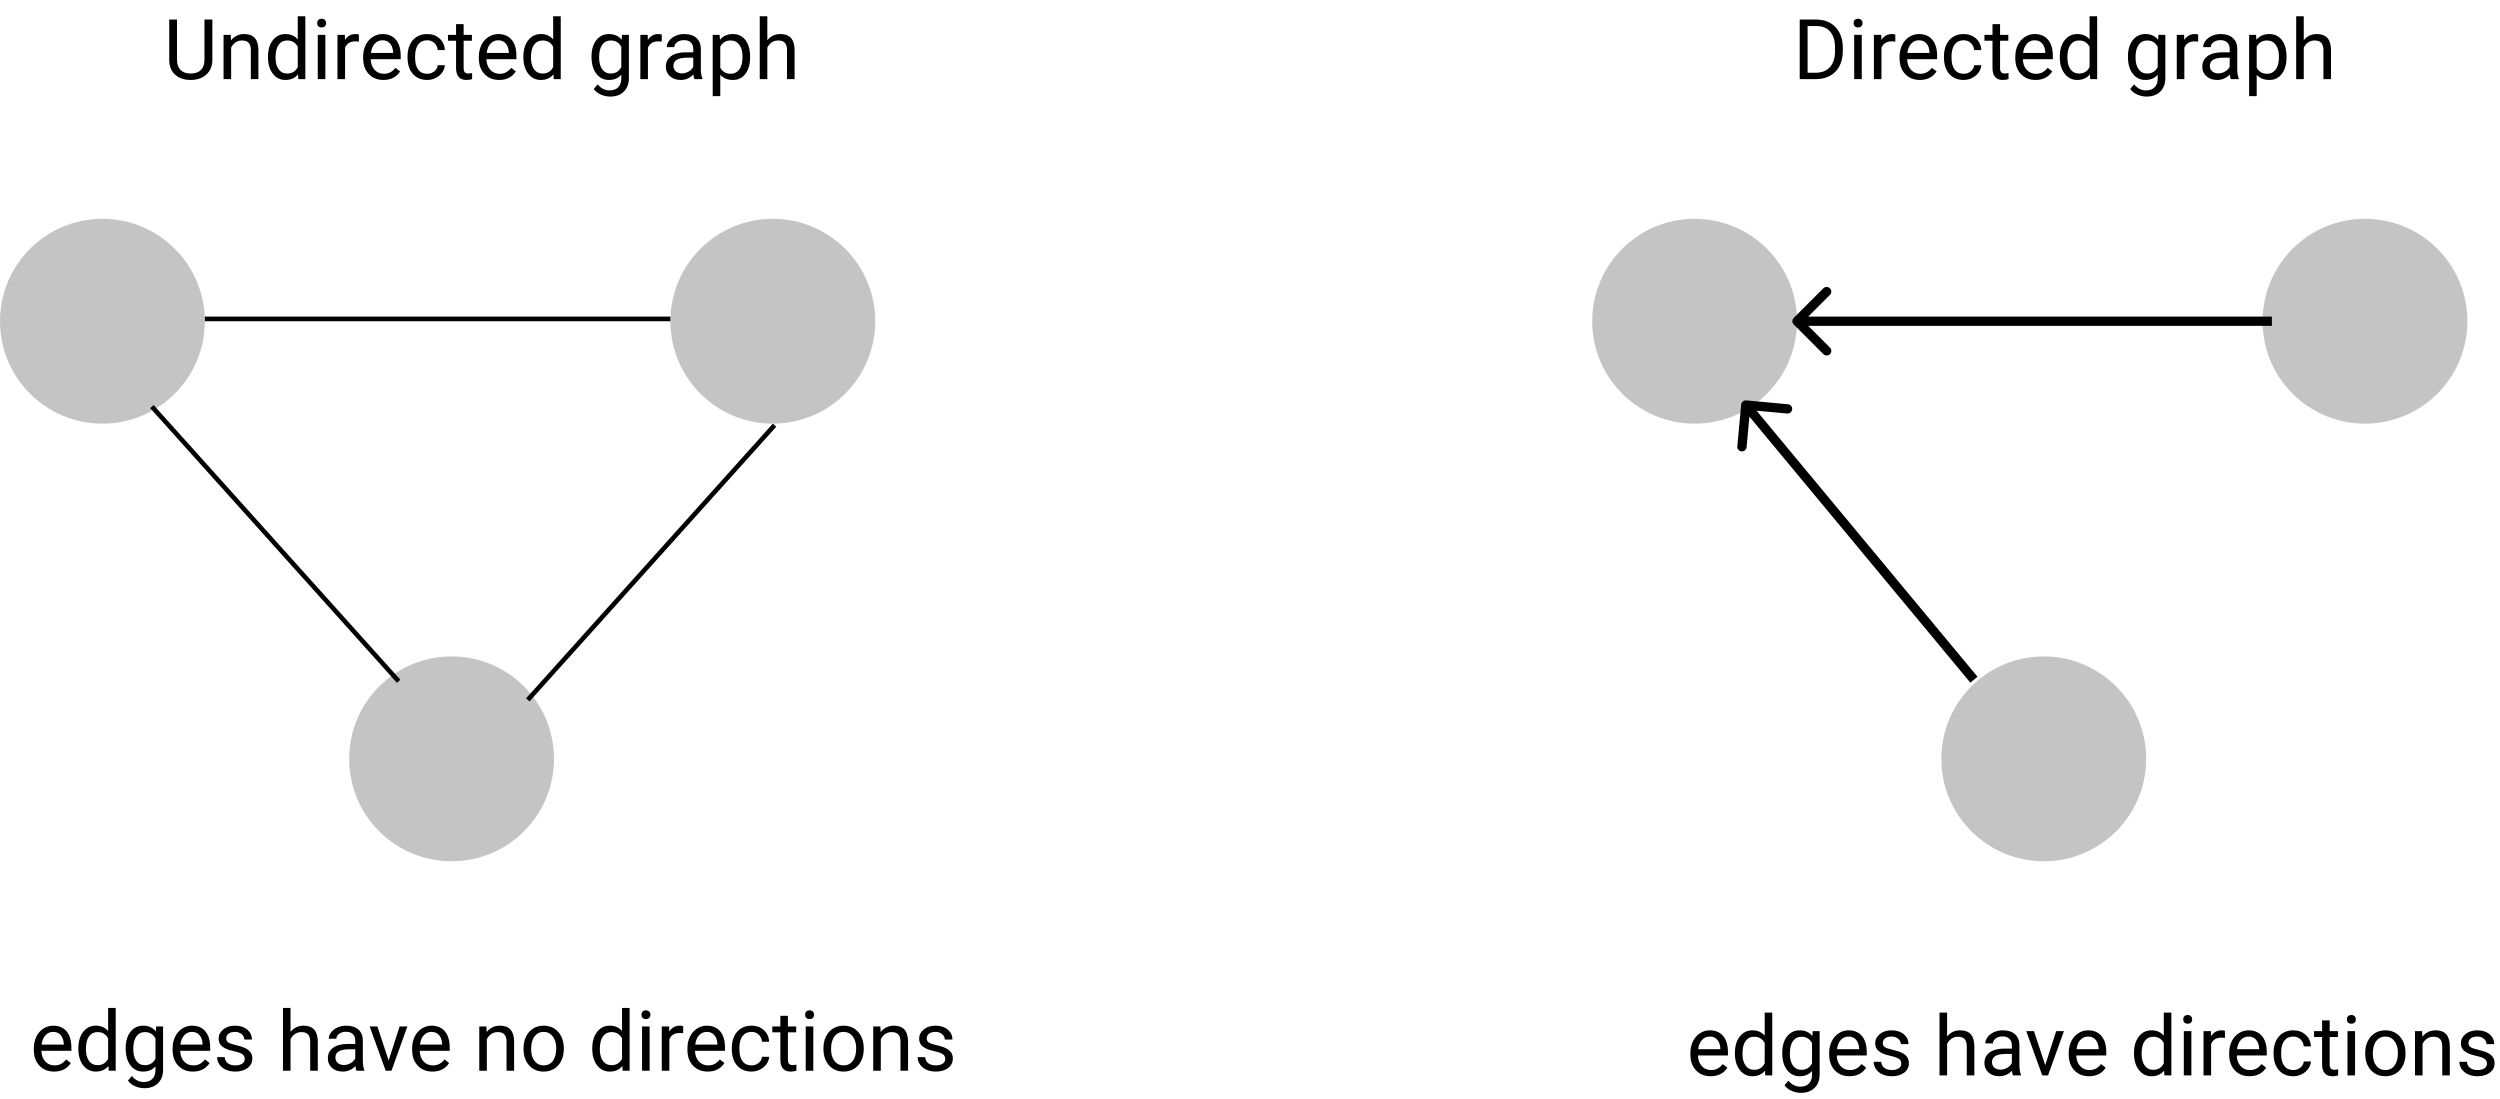 <svg width="537" height="236" viewBox="0 0 537 236" fill="none" xmlns="http://www.w3.org/2000/svg">
<circle cx="22" cy="22" r="22" transform="translate(0 47)" fill="#C4C4C4"/>
<circle cx="22" cy="22" r="22" transform="translate(144 47)" fill="#C4C4C4"/>
<circle cx="22" cy="22" r="22" transform="translate(75 141)" fill="#C4C4C4"/>
<line y1="-0.5" x2="100" y2="-0.5" transform="translate(44 69)" stroke="black"/>
<line y1="-0.5" x2="79.309" y2="-0.5" transform="translate(166 91) rotate(131.934)" stroke="black"/>
<line y1="-0.5" x2="79.309" y2="-0.5" transform="translate(86 146) rotate(-131.934)" stroke="black"/>
<circle cx="22" cy="22" r="22" transform="translate(342 47)" fill="#C4C4C4"/>
<circle cx="22" cy="22" r="22" transform="translate(486 47)" fill="#C4C4C4"/>
<circle cx="22" cy="22" r="22" transform="translate(417 141)" fill="#C4C4C4"/>
<path d="M10.615 4.203V12.904C10.609 14.111 10.229 15.099 9.473 15.866C8.723 16.634 7.703 17.064 6.414 17.158L5.966 17.176C4.565 17.176 3.449 16.798 2.617 16.042C1.785 15.286 1.363 14.246 1.352 12.922V4.203H3.021V12.869C3.021 13.795 3.276 14.516 3.786 15.031C4.296 15.541 5.022 15.796 5.966 15.796C6.921 15.796 7.65 15.541 8.154 15.031C8.664 14.521 8.919 13.804 8.919 12.878V4.203H10.615ZM14.562 7.49L14.614 8.686C15.341 7.771 16.29 7.314 17.462 7.314C19.472 7.314 20.485 8.448 20.503 10.716V17H18.877V10.707C18.871 10.021 18.713 9.515 18.402 9.187C18.098 8.858 17.62 8.694 16.97 8.694C16.442 8.694 15.979 8.835 15.581 9.116C15.183 9.397 14.872 9.767 14.649 10.224V17H13.023V7.49H14.562ZM22.56 12.166C22.56 10.707 22.905 9.535 23.597 8.65C24.288 7.76 25.193 7.314 26.312 7.314C27.426 7.314 28.308 7.695 28.958 8.457V3.5H30.584V17H29.09L29.011 15.98C28.36 16.777 27.455 17.176 26.295 17.176C25.193 17.176 24.294 16.725 23.597 15.822C22.905 14.92 22.56 13.742 22.56 12.289V12.166ZM24.186 12.351C24.186 13.429 24.408 14.273 24.854 14.882C25.299 15.491 25.914 15.796 26.699 15.796C27.73 15.796 28.483 15.333 28.958 14.407V10.039C28.472 9.143 27.725 8.694 26.717 8.694C25.92 8.694 25.299 9.002 24.854 9.617C24.408 10.232 24.186 11.144 24.186 12.351ZM34.882 17H33.256V7.49H34.882V17ZM33.124 4.968C33.124 4.704 33.203 4.481 33.361 4.3C33.525 4.118 33.766 4.027 34.082 4.027C34.398 4.027 34.639 4.118 34.803 4.3C34.967 4.481 35.049 4.704 35.049 4.968C35.049 5.231 34.967 5.451 34.803 5.627C34.639 5.803 34.398 5.891 34.082 5.891C33.766 5.891 33.525 5.803 33.361 5.627C33.203 5.451 33.124 5.231 33.124 4.968ZM42.089 8.949C41.843 8.908 41.576 8.888 41.289 8.888C40.223 8.888 39.499 9.342 39.118 10.25V17H37.492V7.49H39.074L39.101 8.589C39.634 7.739 40.39 7.314 41.368 7.314C41.685 7.314 41.925 7.355 42.089 7.438V8.949ZM47.362 17.176C46.073 17.176 45.024 16.754 44.216 15.91C43.407 15.06 43.003 13.927 43.003 12.509V12.21C43.003 11.267 43.182 10.426 43.539 9.688C43.902 8.943 44.406 8.363 45.051 7.947C45.701 7.525 46.404 7.314 47.16 7.314C48.397 7.314 49.357 7.722 50.043 8.536C50.728 9.351 51.071 10.517 51.071 12.034V12.711H44.629C44.652 13.648 44.925 14.407 45.446 14.987C45.974 15.562 46.642 15.849 47.45 15.849C48.024 15.849 48.511 15.731 48.909 15.497C49.308 15.263 49.656 14.952 49.955 14.565L50.948 15.339C50.151 16.564 48.956 17.176 47.362 17.176ZM47.16 8.65C46.504 8.65 45.953 8.891 45.508 9.371C45.062 9.846 44.787 10.514 44.682 11.375H49.445V11.252C49.398 10.426 49.176 9.787 48.777 9.336C48.379 8.879 47.84 8.65 47.16 8.65ZM56.775 15.849C57.355 15.849 57.862 15.673 58.296 15.321C58.73 14.97 58.97 14.53 59.017 14.003H60.555C60.525 14.548 60.338 15.066 59.992 15.559C59.647 16.051 59.184 16.443 58.603 16.736C58.029 17.029 57.42 17.176 56.775 17.176C55.48 17.176 54.449 16.745 53.682 15.884C52.92 15.017 52.539 13.833 52.539 12.333V12.06C52.539 11.135 52.709 10.312 53.049 9.591C53.389 8.87 53.875 8.311 54.508 7.912C55.147 7.514 55.899 7.314 56.767 7.314C57.833 7.314 58.718 7.634 59.421 8.272C60.13 8.911 60.508 9.74 60.555 10.76H59.017C58.97 10.145 58.735 9.641 58.313 9.248C57.898 8.85 57.382 8.65 56.767 8.65C55.94 8.65 55.299 8.949 54.842 9.547C54.391 10.139 54.165 10.997 54.165 12.122V12.43C54.165 13.525 54.391 14.369 54.842 14.961C55.293 15.553 55.938 15.849 56.775 15.849ZM64.589 5.188V7.49H66.364V8.747H64.589V14.645C64.589 15.025 64.668 15.312 64.826 15.506C64.984 15.693 65.254 15.787 65.635 15.787C65.822 15.787 66.08 15.752 66.408 15.682V17C65.981 17.117 65.564 17.176 65.16 17.176C64.434 17.176 63.886 16.956 63.517 16.517C63.148 16.077 62.963 15.453 62.963 14.645V8.747H61.231V7.49H62.963V5.188H64.589ZM72.218 17.176C70.929 17.176 69.88 16.754 69.071 15.91C68.263 15.06 67.858 13.927 67.858 12.509V12.21C67.858 11.267 68.037 10.426 68.394 9.688C68.758 8.943 69.262 8.363 69.906 7.947C70.557 7.525 71.26 7.314 72.016 7.314C73.252 7.314 74.213 7.722 74.898 8.536C75.584 9.351 75.927 10.517 75.927 12.034V12.711H69.484C69.508 13.648 69.78 14.407 70.302 14.987C70.829 15.562 71.497 15.849 72.306 15.849C72.88 15.849 73.366 15.731 73.765 15.497C74.163 15.263 74.512 14.952 74.811 14.565L75.804 15.339C75.007 16.564 73.811 17.176 72.218 17.176ZM72.016 8.65C71.359 8.65 70.809 8.891 70.363 9.371C69.918 9.846 69.643 10.514 69.537 11.375H74.301V11.252C74.254 10.426 74.031 9.787 73.633 9.336C73.234 8.879 72.695 8.65 72.016 8.65ZM77.421 12.166C77.421 10.707 77.767 9.535 78.458 8.65C79.149 7.76 80.055 7.314 81.174 7.314C82.287 7.314 83.169 7.695 83.819 8.457V3.5H85.445V17H83.951L83.872 15.98C83.222 16.777 82.316 17.176 81.156 17.176C80.055 17.176 79.155 16.725 78.458 15.822C77.767 14.92 77.421 13.742 77.421 12.289V12.166ZM79.047 12.351C79.047 13.429 79.269 14.273 79.715 14.882C80.16 15.491 80.775 15.796 81.561 15.796C82.592 15.796 83.345 15.333 83.819 14.407V10.039C83.333 9.143 82.586 8.694 81.578 8.694C80.781 8.694 80.16 9.002 79.715 9.617C79.269 10.232 79.047 11.144 79.047 12.351ZM92.055 12.166C92.055 10.684 92.397 9.506 93.083 8.633C93.769 7.754 94.677 7.314 95.808 7.314C96.968 7.314 97.873 7.725 98.523 8.545L98.603 7.49H100.088V16.771C100.088 18.002 99.722 18.972 98.989 19.681C98.263 20.39 97.284 20.744 96.054 20.744C95.368 20.744 94.697 20.598 94.041 20.305C93.385 20.012 92.884 19.61 92.538 19.101L93.382 18.125C94.079 18.986 94.932 19.417 95.939 19.417C96.731 19.417 97.346 19.194 97.785 18.749C98.231 18.304 98.453 17.677 98.453 16.868V16.051C97.803 16.801 96.915 17.176 95.79 17.176C94.677 17.176 93.774 16.727 93.083 15.831C92.397 14.935 92.055 13.713 92.055 12.166ZM93.689 12.351C93.689 13.423 93.909 14.267 94.349 14.882C94.788 15.491 95.403 15.796 96.194 15.796C97.22 15.796 97.973 15.33 98.453 14.398V10.057C97.955 9.148 97.208 8.694 96.212 8.694C95.421 8.694 94.803 9.002 94.357 9.617C93.912 10.232 93.689 11.144 93.689 12.351ZM107.146 8.949C106.899 8.908 106.633 8.888 106.346 8.888C105.279 8.888 104.556 9.342 104.175 10.25V17H102.549V7.49H104.131L104.157 8.589C104.69 7.739 105.446 7.314 106.425 7.314C106.741 7.314 106.981 7.355 107.146 7.438V8.949ZM114.168 17C114.074 16.812 113.998 16.479 113.939 15.998C113.184 16.783 112.281 17.176 111.232 17.176C110.295 17.176 109.524 16.912 108.921 16.385C108.323 15.852 108.024 15.178 108.024 14.363C108.024 13.373 108.399 12.605 109.149 12.06C109.905 11.51 110.966 11.234 112.331 11.234H113.913V10.487C113.913 9.919 113.743 9.468 113.403 9.134C113.063 8.794 112.562 8.624 111.9 8.624C111.32 8.624 110.834 8.771 110.441 9.063C110.049 9.356 109.853 9.711 109.853 10.127H108.218C108.218 9.652 108.385 9.195 108.719 8.756C109.059 8.311 109.516 7.959 110.09 7.701C110.67 7.443 111.306 7.314 111.997 7.314C113.093 7.314 113.951 7.59 114.572 8.141C115.193 8.686 115.516 9.438 115.539 10.399V14.776C115.539 15.649 115.65 16.344 115.873 16.859V17H114.168ZM111.47 15.761C111.979 15.761 112.463 15.629 112.92 15.365C113.377 15.102 113.708 14.759 113.913 14.337V12.386H112.639C110.646 12.386 109.65 12.969 109.65 14.135C109.65 14.645 109.82 15.043 110.16 15.33C110.5 15.617 110.937 15.761 111.47 15.761ZM126.121 12.351C126.121 13.798 125.79 14.964 125.128 15.849C124.466 16.733 123.569 17.176 122.438 17.176C121.284 17.176 120.376 16.81 119.714 16.077V20.656H118.088V7.49H119.573L119.652 8.545C120.314 7.725 121.234 7.314 122.412 7.314C123.555 7.314 124.457 7.745 125.119 8.606C125.787 9.468 126.121 10.666 126.121 12.201V12.351ZM124.495 12.166C124.495 11.094 124.267 10.247 123.81 9.626C123.353 9.005 122.726 8.694 121.929 8.694C120.944 8.694 120.206 9.131 119.714 10.004V14.548C120.2 15.415 120.944 15.849 121.946 15.849C122.726 15.849 123.344 15.541 123.801 14.926C124.264 14.305 124.495 13.385 124.495 12.166ZM129.821 8.642C130.542 7.757 131.479 7.314 132.634 7.314C134.644 7.314 135.657 8.448 135.675 10.716V17H134.049V10.707C134.043 10.021 133.885 9.515 133.574 9.187C133.27 8.858 132.792 8.694 132.142 8.694C131.614 8.694 131.151 8.835 130.753 9.116C130.354 9.397 130.044 9.767 129.821 10.224V17H128.195V3.5H129.821V8.642Z" transform="translate(35)" fill="black"/>
<path d="M11.582 17V4.203H15.194C16.308 4.203 17.292 4.449 18.148 4.941C19.003 5.434 19.662 6.134 20.125 7.042C20.594 7.95 20.831 8.993 20.837 10.171V10.988C20.837 12.195 20.602 13.253 20.134 14.161C19.671 15.069 19.006 15.767 18.139 16.253C17.277 16.739 16.273 16.988 15.124 17H11.582ZM13.27 5.592V15.62H15.045C16.346 15.62 17.356 15.216 18.077 14.407C18.804 13.599 19.167 12.447 19.167 10.953V10.206C19.167 8.753 18.824 7.625 18.139 6.822C17.459 6.014 16.492 5.604 15.238 5.592H13.27ZM24.906 17H23.28V7.49H24.906V17ZM23.148 4.968C23.148 4.704 23.227 4.481 23.386 4.3C23.55 4.118 23.79 4.027 24.106 4.027C24.423 4.027 24.663 4.118 24.827 4.3C24.991 4.481 25.073 4.704 25.073 4.968C25.073 5.231 24.991 5.451 24.827 5.627C24.663 5.803 24.423 5.891 24.106 5.891C23.79 5.891 23.55 5.803 23.386 5.627C23.227 5.451 23.148 5.231 23.148 4.968ZM32.113 8.949C31.867 8.908 31.601 8.888 31.314 8.888C30.247 8.888 29.523 9.342 29.143 10.25V17H27.517V7.49H29.099L29.125 8.589C29.658 7.739 30.414 7.314 31.393 7.314C31.709 7.314 31.949 7.355 32.113 7.438V8.949ZM37.387 17.176C36.098 17.176 35.049 16.754 34.24 15.91C33.432 15.06 33.027 13.927 33.027 12.509V12.21C33.027 11.267 33.206 10.426 33.563 9.688C33.927 8.943 34.431 8.363 35.075 7.947C35.726 7.525 36.429 7.314 37.185 7.314C38.421 7.314 39.382 7.722 40.067 8.536C40.753 9.351 41.096 10.517 41.096 12.034V12.711H34.653C34.677 13.648 34.949 14.407 35.471 14.987C35.998 15.562 36.666 15.849 37.475 15.849C38.049 15.849 38.535 15.731 38.934 15.497C39.332 15.263 39.681 14.952 39.98 14.565L40.973 15.339C40.176 16.564 38.98 17.176 37.387 17.176ZM37.185 8.65C36.528 8.65 35.977 8.891 35.532 9.371C35.087 9.846 34.812 10.514 34.706 11.375H39.47V11.252C39.423 10.426 39.2 9.787 38.802 9.336C38.403 8.879 37.864 8.65 37.185 8.65ZM46.8 15.849C47.38 15.849 47.887 15.673 48.32 15.321C48.754 14.97 48.994 14.53 49.041 14.003H50.579C50.55 14.548 50.362 15.066 50.017 15.559C49.671 16.051 49.208 16.443 48.628 16.736C48.054 17.029 47.444 17.176 46.8 17.176C45.505 17.176 44.474 16.745 43.706 15.884C42.944 15.017 42.563 13.833 42.563 12.333V12.06C42.563 11.135 42.733 10.312 43.073 9.591C43.413 8.87 43.899 8.311 44.532 7.912C45.171 7.514 45.924 7.314 46.791 7.314C47.857 7.314 48.742 7.634 49.445 8.272C50.154 8.911 50.532 9.74 50.579 10.76H49.041C48.994 10.145 48.76 9.641 48.338 9.248C47.922 8.85 47.406 8.65 46.791 8.65C45.965 8.65 45.323 8.949 44.866 9.547C44.415 10.139 44.19 10.997 44.19 12.122V12.43C44.19 13.525 44.415 14.369 44.866 14.961C45.317 15.553 45.962 15.849 46.8 15.849ZM54.613 5.188V7.49H56.389V8.747H54.613V14.645C54.613 15.025 54.692 15.312 54.851 15.506C55.009 15.693 55.278 15.787 55.659 15.787C55.847 15.787 56.105 15.752 56.433 15.682V17C56.005 17.117 55.589 17.176 55.185 17.176C54.458 17.176 53.91 16.956 53.541 16.517C53.172 16.077 52.987 15.453 52.987 14.645V8.747H51.256V7.49H52.987V5.188H54.613ZM62.242 17.176C60.953 17.176 59.904 16.754 59.096 15.91C58.287 15.06 57.883 13.927 57.883 12.509V12.21C57.883 11.267 58.062 10.426 58.419 9.688C58.782 8.943 59.286 8.363 59.931 7.947C60.581 7.525 61.284 7.314 62.04 7.314C63.276 7.314 64.237 7.722 64.923 8.536C65.608 9.351 65.951 10.517 65.951 12.034V12.711H59.509C59.532 13.648 59.805 14.407 60.326 14.987C60.853 15.562 61.522 15.849 62.33 15.849C62.904 15.849 63.391 15.731 63.789 15.497C64.188 15.263 64.536 14.952 64.835 14.565L65.828 15.339C65.031 16.564 63.836 17.176 62.242 17.176ZM62.04 8.65C61.384 8.65 60.833 8.891 60.388 9.371C59.942 9.846 59.667 10.514 59.562 11.375H64.325V11.252C64.278 10.426 64.056 9.787 63.657 9.336C63.259 8.879 62.72 8.65 62.04 8.65ZM67.445 12.166C67.445 10.707 67.791 9.535 68.482 8.65C69.174 7.76 70.079 7.314 71.198 7.314C72.311 7.314 73.193 7.695 73.844 8.457V3.5H75.47V17H73.976L73.897 15.98C73.246 16.777 72.341 17.176 71.181 17.176C70.079 17.176 69.18 16.725 68.482 15.822C67.791 14.92 67.445 13.742 67.445 12.289V12.166ZM69.071 12.351C69.071 13.429 69.294 14.273 69.739 14.882C70.185 15.491 70.8 15.796 71.585 15.796C72.616 15.796 73.369 15.333 73.844 14.407V10.039C73.357 9.143 72.61 8.694 71.603 8.694C70.806 8.694 70.185 9.002 69.739 9.617C69.294 10.232 69.071 11.144 69.071 12.351ZM82.079 12.166C82.079 10.684 82.422 9.506 83.107 8.633C83.793 7.754 84.701 7.314 85.832 7.314C86.992 7.314 87.897 7.725 88.548 8.545L88.627 7.49H90.112V16.771C90.112 18.002 89.746 18.972 89.014 19.681C88.287 20.39 87.309 20.744 86.078 20.744C85.393 20.744 84.722 20.598 84.065 20.305C83.409 20.012 82.908 19.61 82.562 19.101L83.406 18.125C84.103 18.986 84.956 19.417 85.964 19.417C86.755 19.417 87.37 19.194 87.81 18.749C88.255 18.304 88.478 17.677 88.478 16.868V16.051C87.827 16.801 86.939 17.176 85.814 17.176C84.701 17.176 83.799 16.727 83.107 15.831C82.422 14.935 82.079 13.713 82.079 12.166ZM83.714 12.351C83.714 13.423 83.934 14.267 84.373 14.882C84.812 15.491 85.428 15.796 86.219 15.796C87.244 15.796 87.997 15.33 88.478 14.398V10.057C87.98 9.148 87.232 8.694 86.236 8.694C85.445 8.694 84.827 9.002 84.382 9.617C83.936 10.232 83.714 11.144 83.714 12.351ZM97.17 8.949C96.924 8.908 96.657 8.888 96.37 8.888C95.304 8.888 94.58 9.342 94.199 10.25V17H92.573V7.49H94.155L94.182 8.589C94.715 7.739 95.471 7.314 96.449 7.314C96.766 7.314 97.006 7.355 97.17 7.438V8.949ZM104.192 17C104.099 16.812 104.022 16.479 103.964 15.998C103.208 16.783 102.306 17.176 101.257 17.176C100.319 17.176 99.549 16.912 98.945 16.385C98.348 15.852 98.049 15.178 98.049 14.363C98.049 13.373 98.424 12.605 99.174 12.06C99.93 11.51 100.99 11.234 102.355 11.234H103.938V10.487C103.938 9.919 103.768 9.468 103.428 9.134C103.088 8.794 102.587 8.624 101.925 8.624C101.345 8.624 100.858 8.771 100.466 9.063C100.073 9.356 99.877 9.711 99.877 10.127H98.242C98.242 9.652 98.409 9.195 98.743 8.756C99.083 8.311 99.54 7.959 100.114 7.701C100.694 7.443 101.33 7.314 102.021 7.314C103.117 7.314 103.976 7.59 104.597 8.141C105.218 8.686 105.54 9.438 105.563 10.399V14.776C105.563 15.649 105.675 16.344 105.897 16.859V17H104.192ZM101.494 15.761C102.004 15.761 102.487 15.629 102.944 15.365C103.401 15.102 103.732 14.759 103.938 14.337V12.386H102.663C100.671 12.386 99.675 12.969 99.675 14.135C99.675 14.645 99.845 15.043 100.185 15.33C100.524 15.617 100.961 15.761 101.494 15.761ZM116.146 12.351C116.146 13.798 115.814 14.964 115.152 15.849C114.49 16.733 113.594 17.176 112.463 17.176C111.309 17.176 110.4 16.81 109.738 16.077V20.656H108.112V7.49H109.598L109.677 8.545C110.339 7.725 111.259 7.314 112.437 7.314C113.579 7.314 114.481 7.745 115.144 8.606C115.812 9.468 116.146 10.666 116.146 12.201V12.351ZM114.52 12.166C114.52 11.094 114.291 10.247 113.834 9.626C113.377 9.005 112.75 8.694 111.953 8.694C110.969 8.694 110.23 9.131 109.738 10.004V14.548C110.225 15.415 110.969 15.849 111.971 15.849C112.75 15.849 113.368 15.541 113.825 14.926C114.288 14.305 114.52 13.385 114.52 12.166ZM119.846 8.642C120.566 7.757 121.504 7.314 122.658 7.314C124.668 7.314 125.682 8.448 125.699 10.716V17H124.073V10.707C124.067 10.021 123.909 9.515 123.599 9.187C123.294 8.858 122.816 8.694 122.166 8.694C121.639 8.694 121.176 8.835 120.777 9.116C120.379 9.397 120.068 9.767 119.846 10.224V17H118.22V3.5H119.846V8.642Z" transform="translate(375)" fill="black"/>
<path d="M5.623 17.176C4.334 17.176 3.285 16.754 2.477 15.91C1.668 15.06 1.264 13.927 1.264 12.509V12.21C1.264 11.267 1.442 10.426 1.8 9.688C2.163 8.943 2.667 8.363 3.312 7.947C3.962 7.525 4.665 7.314 5.421 7.314C6.657 7.314 7.618 7.722 8.304 8.536C8.989 9.351 9.332 10.517 9.332 12.034V12.711H2.89C2.913 13.648 3.186 14.407 3.707 14.987C4.234 15.562 4.902 15.849 5.711 15.849C6.285 15.849 6.771 15.731 7.17 15.497C7.568 15.263 7.917 14.952 8.216 14.565L9.209 15.339C8.412 16.564 7.217 17.176 5.623 17.176ZM5.421 8.65C4.765 8.65 4.214 8.891 3.769 9.371C3.323 9.846 3.048 10.514 2.942 11.375H7.706V11.252C7.659 10.426 7.437 9.787 7.038 9.336C6.64 8.879 6.101 8.65 5.421 8.65ZM10.826 12.166C10.826 10.707 11.172 9.535 11.863 8.65C12.555 7.76 13.46 7.314 14.579 7.314C15.692 7.314 16.574 7.695 17.225 8.457V3.5H18.851V17H17.356L17.277 15.98C16.627 16.777 15.722 17.176 14.562 17.176C13.46 17.176 12.56 16.725 11.863 15.822C11.172 14.92 10.826 13.742 10.826 12.289V12.166ZM12.452 12.351C12.452 13.429 12.675 14.273 13.12 14.882C13.565 15.491 14.181 15.796 14.966 15.796C15.997 15.796 16.75 15.333 17.225 14.407V10.039C16.738 9.143 15.991 8.694 14.983 8.694C14.187 8.694 13.565 9.002 13.12 9.617C12.675 10.232 12.452 11.144 12.452 12.351ZM20.995 12.166C20.995 10.684 21.338 9.506 22.023 8.633C22.709 7.754 23.617 7.314 24.748 7.314C25.908 7.314 26.814 7.725 27.464 8.545L27.543 7.49H29.028V16.771C29.028 18.002 28.662 18.972 27.93 19.681C27.203 20.39 26.225 20.744 24.994 20.744C24.309 20.744 23.638 20.598 22.981 20.305C22.325 20.012 21.824 19.61 21.479 19.101L22.322 18.125C23.02 18.986 23.872 19.417 24.88 19.417C25.671 19.417 26.286 19.194 26.726 18.749C27.171 18.304 27.394 17.677 27.394 16.868V16.051C26.743 16.801 25.855 17.176 24.73 17.176C23.617 17.176 22.715 16.727 22.023 15.831C21.338 14.935 20.995 13.713 20.995 12.166ZM22.63 12.351C22.63 13.423 22.85 14.267 23.289 14.882C23.729 15.491 24.344 15.796 25.135 15.796C26.16 15.796 26.913 15.33 27.394 14.398V10.057C26.895 9.148 26.148 8.694 25.152 8.694C24.361 8.694 23.743 9.002 23.298 9.617C22.852 10.232 22.63 11.144 22.63 12.351ZM35.435 17.176C34.147 17.176 33.098 16.754 32.289 15.91C31.48 15.06 31.076 13.927 31.076 12.509V12.21C31.076 11.267 31.255 10.426 31.612 9.688C31.976 8.943 32.48 8.363 33.124 7.947C33.774 7.525 34.477 7.314 35.233 7.314C36.47 7.314 37.431 7.722 38.116 8.536C38.802 9.351 39.145 10.517 39.145 12.034V12.711H32.702C32.726 13.648 32.998 14.407 33.52 14.987C34.047 15.562 34.715 15.849 35.523 15.849C36.098 15.849 36.584 15.731 36.982 15.497C37.381 15.263 37.73 14.952 38.028 14.565L39.022 15.339C38.225 16.564 37.029 17.176 35.435 17.176ZM35.233 8.65C34.577 8.65 34.026 8.891 33.581 9.371C33.136 9.846 32.86 10.514 32.755 11.375H37.519V11.252C37.472 10.426 37.249 9.787 36.851 9.336C36.452 8.879 35.913 8.65 35.233 8.65ZM46.571 14.477C46.571 14.038 46.404 13.698 46.07 13.458C45.742 13.212 45.165 13.001 44.339 12.825C43.519 12.649 42.865 12.438 42.379 12.192C41.898 11.946 41.541 11.653 41.307 11.313C41.078 10.974 40.964 10.569 40.964 10.101C40.964 9.321 41.292 8.662 41.948 8.123C42.61 7.584 43.454 7.314 44.48 7.314C45.558 7.314 46.431 7.593 47.099 8.149C47.773 8.706 48.109 9.418 48.109 10.285H46.475C46.475 9.84 46.284 9.456 45.903 9.134C45.528 8.812 45.054 8.65 44.48 8.65C43.888 8.65 43.425 8.779 43.091 9.037C42.757 9.295 42.59 9.632 42.59 10.048C42.59 10.44 42.745 10.736 43.056 10.935C43.366 11.135 43.926 11.325 44.734 11.507C45.549 11.688 46.208 11.905 46.712 12.157C47.216 12.409 47.588 12.714 47.828 13.071C48.074 13.423 48.197 13.854 48.197 14.363C48.197 15.213 47.857 15.896 47.178 16.411C46.498 16.921 45.616 17.176 44.532 17.176C43.77 17.176 43.097 17.041 42.511 16.771C41.925 16.502 41.465 16.127 41.131 15.646C40.803 15.16 40.639 14.636 40.639 14.073H42.265C42.294 14.618 42.511 15.052 42.915 15.374C43.325 15.69 43.864 15.849 44.532 15.849C45.148 15.849 45.64 15.726 46.009 15.479C46.384 15.227 46.571 14.894 46.571 14.477ZM56.406 8.642C57.127 7.757 58.065 7.314 59.219 7.314C61.228 7.314 62.242 8.448 62.26 10.716V17H60.634V10.707C60.628 10.021 60.47 9.515 60.159 9.187C59.855 8.858 59.377 8.694 58.727 8.694C58.199 8.694 57.736 8.835 57.338 9.116C56.94 9.397 56.629 9.767 56.406 10.224V17H54.78V3.5H56.406V8.642ZM70.565 17C70.472 16.812 70.395 16.479 70.337 15.998C69.581 16.783 68.679 17.176 67.63 17.176C66.692 17.176 65.922 16.912 65.318 16.385C64.721 15.852 64.422 15.178 64.422 14.363C64.422 13.373 64.797 12.605 65.547 12.06C66.303 11.51 67.363 11.234 68.728 11.234H70.311V10.487C70.311 9.919 70.141 9.468 69.801 9.134C69.461 8.794 68.96 8.624 68.298 8.624C67.718 8.624 67.231 8.771 66.839 9.063C66.446 9.356 66.25 9.711 66.25 10.127H64.615C64.615 9.652 64.782 9.195 65.116 8.756C65.456 8.311 65.913 7.959 66.487 7.701C67.067 7.443 67.703 7.314 68.394 7.314C69.49 7.314 70.349 7.59 70.97 8.141C71.591 8.686 71.913 9.438 71.936 10.399V14.776C71.936 15.649 72.048 16.344 72.27 16.859V17H70.565ZM67.867 15.761C68.377 15.761 68.86 15.629 69.317 15.365C69.774 15.102 70.106 14.759 70.311 14.337V12.386H69.036C67.044 12.386 66.048 12.969 66.048 14.135C66.048 14.645 66.218 15.043 66.558 15.33C66.897 15.617 67.334 15.761 67.867 15.761ZM77.482 14.794L79.838 7.49H81.499L78.089 17H76.85L73.404 7.49H75.065L77.482 14.794ZM86.887 17.176C85.598 17.176 84.549 16.754 83.74 15.91C82.932 15.06 82.527 13.927 82.527 12.509V12.21C82.527 11.267 82.706 10.426 83.064 9.688C83.427 8.943 83.931 8.363 84.575 7.947C85.226 7.525 85.929 7.314 86.685 7.314C87.921 7.314 88.882 7.722 89.567 8.536C90.253 9.351 90.596 10.517 90.596 12.034V12.711H84.153C84.177 13.648 84.449 14.407 84.971 14.987C85.498 15.562 86.166 15.849 86.975 15.849C87.549 15.849 88.035 15.731 88.434 15.497C88.832 15.263 89.181 14.952 89.48 14.565L90.473 15.339C89.676 16.564 88.481 17.176 86.887 17.176ZM86.685 8.65C86.028 8.65 85.478 8.891 85.032 9.371C84.587 9.846 84.311 10.514 84.206 11.375H88.97V11.252C88.923 10.426 88.7 9.787 88.302 9.336C87.903 8.879 87.364 8.65 86.685 8.65ZM98.488 7.49L98.541 8.686C99.268 7.771 100.217 7.314 101.389 7.314C103.398 7.314 104.412 8.448 104.43 10.716V17H102.804V10.707C102.798 10.021 102.64 9.515 102.329 9.187C102.024 8.858 101.547 8.694 100.896 8.694C100.369 8.694 99.906 8.835 99.508 9.116C99.109 9.397 98.799 9.767 98.576 10.224V17H96.95V7.49H98.488ZM106.451 12.157C106.451 11.226 106.633 10.388 106.996 9.644C107.365 8.899 107.875 8.325 108.525 7.921C109.182 7.517 109.929 7.314 110.767 7.314C112.062 7.314 113.107 7.763 113.904 8.659C114.707 9.556 115.108 10.748 115.108 12.236V12.351C115.108 13.276 114.93 14.108 114.572 14.847C114.221 15.579 113.714 16.15 113.052 16.561C112.396 16.971 111.64 17.176 110.784 17.176C109.495 17.176 108.449 16.727 107.646 15.831C106.85 14.935 106.451 13.748 106.451 12.271V12.157ZM108.086 12.351C108.086 13.405 108.329 14.252 108.815 14.891C109.308 15.529 109.964 15.849 110.784 15.849C111.61 15.849 112.267 15.526 112.753 14.882C113.239 14.231 113.482 13.323 113.482 12.157C113.482 11.114 113.233 10.271 112.735 9.626C112.243 8.976 111.587 8.65 110.767 8.65C109.964 8.65 109.316 8.97 108.824 9.608C108.332 10.247 108.086 11.161 108.086 12.351ZM121.217 12.166C121.217 10.707 121.562 9.535 122.254 8.65C122.945 7.76 123.851 7.314 124.97 7.314C126.083 7.314 126.965 7.695 127.615 8.457V3.5H129.241V17H127.747L127.668 15.98C127.018 16.777 126.112 17.176 124.952 17.176C123.851 17.176 122.951 16.725 122.254 15.822C121.562 14.92 121.217 13.742 121.217 12.289V12.166ZM122.843 12.351C122.843 13.429 123.065 14.273 123.511 14.882C123.956 15.491 124.571 15.796 125.356 15.796C126.388 15.796 127.141 15.333 127.615 14.407V10.039C127.129 9.143 126.382 8.694 125.374 8.694C124.577 8.694 123.956 9.002 123.511 9.617C123.065 10.232 122.843 11.144 122.843 12.351ZM133.539 17H131.913V7.49H133.539V17ZM131.781 4.968C131.781 4.704 131.86 4.481 132.019 4.3C132.183 4.118 132.423 4.027 132.739 4.027C133.056 4.027 133.296 4.118 133.46 4.3C133.624 4.481 133.706 4.704 133.706 4.968C133.706 5.231 133.624 5.451 133.46 5.627C133.296 5.803 133.056 5.891 132.739 5.891C132.423 5.891 132.183 5.803 132.019 5.627C131.86 5.451 131.781 5.231 131.781 4.968ZM140.746 8.949C140.5 8.908 140.233 8.888 139.946 8.888C138.88 8.888 138.156 9.342 137.775 10.25V17H136.149V7.49H137.731L137.758 8.589C138.291 7.739 139.047 7.314 140.025 7.314C140.342 7.314 140.582 7.355 140.746 7.438V8.949ZM146.02 17.176C144.73 17.176 143.682 16.754 142.873 15.91C142.064 15.06 141.66 13.927 141.66 12.509V12.21C141.66 11.267 141.839 10.426 142.196 9.688C142.56 8.943 143.063 8.363 143.708 7.947C144.358 7.525 145.062 7.314 145.817 7.314C147.054 7.314 148.015 7.722 148.7 8.536C149.386 9.351 149.729 10.517 149.729 12.034V12.711H143.286C143.31 13.648 143.582 14.407 144.104 14.987C144.631 15.562 145.299 15.849 146.107 15.849C146.682 15.849 147.168 15.731 147.566 15.497C147.965 15.263 148.313 14.952 148.612 14.565L149.605 15.339C148.809 16.564 147.613 17.176 146.02 17.176ZM145.817 8.65C145.161 8.65 144.61 8.891 144.165 9.371C143.72 9.846 143.444 10.514 143.339 11.375H148.103V11.252C148.056 10.426 147.833 9.787 147.435 9.336C147.036 8.879 146.497 8.65 145.817 8.65ZM155.433 15.849C156.013 15.849 156.52 15.673 156.953 15.321C157.387 14.97 157.627 14.53 157.674 14.003H159.212C159.183 14.548 158.995 15.066 158.649 15.559C158.304 16.051 157.841 16.443 157.261 16.736C156.687 17.029 156.077 17.176 155.433 17.176C154.138 17.176 153.106 16.745 152.339 15.884C151.577 15.017 151.196 13.833 151.196 12.333V12.06C151.196 11.135 151.366 10.312 151.706 9.591C152.046 8.87 152.532 8.311 153.165 7.912C153.804 7.514 154.557 7.314 155.424 7.314C156.49 7.314 157.375 7.634 158.078 8.272C158.787 8.911 159.165 9.74 159.212 10.76H157.674C157.627 10.145 157.393 9.641 156.971 9.248C156.555 8.85 156.039 8.65 155.424 8.65C154.598 8.65 153.956 8.949 153.499 9.547C153.048 10.139 152.822 10.997 152.822 12.122V12.43C152.822 13.525 153.048 14.369 153.499 14.961C153.95 15.553 154.595 15.849 155.433 15.849ZM163.246 5.188V7.49H165.021V8.747H163.246V14.645C163.246 15.025 163.325 15.312 163.483 15.506C163.642 15.693 163.911 15.787 164.292 15.787C164.479 15.787 164.737 15.752 165.065 15.682V17C164.638 17.117 164.222 17.176 163.817 17.176C163.091 17.176 162.543 16.956 162.174 16.517C161.805 16.077 161.62 15.453 161.62 14.645V8.747H159.889V7.49H161.62V5.188H163.246ZM168.695 17H167.069V7.49H168.695V17ZM166.938 4.968C166.938 4.704 167.017 4.481 167.175 4.3C167.339 4.118 167.579 4.027 167.896 4.027C168.212 4.027 168.452 4.118 168.616 4.3C168.78 4.481 168.862 4.704 168.862 4.968C168.862 5.231 168.78 5.451 168.616 5.627C168.452 5.803 168.212 5.891 167.896 5.891C167.579 5.891 167.339 5.803 167.175 5.627C167.017 5.451 166.938 5.231 166.938 4.968ZM170.875 12.157C170.875 11.226 171.057 10.388 171.42 9.644C171.789 8.899 172.299 8.325 172.949 7.921C173.605 7.517 174.353 7.314 175.19 7.314C176.485 7.314 177.531 7.763 178.328 8.659C179.131 9.556 179.532 10.748 179.532 12.236V12.351C179.532 13.276 179.354 14.108 178.996 14.847C178.645 15.579 178.138 16.15 177.476 16.561C176.819 16.971 176.063 17.176 175.208 17.176C173.919 17.176 172.873 16.727 172.07 15.831C171.273 14.935 170.875 13.748 170.875 12.271V12.157ZM172.51 12.351C172.51 13.405 172.753 14.252 173.239 14.891C173.731 15.529 174.388 15.849 175.208 15.849C176.034 15.849 176.69 15.526 177.177 14.882C177.663 14.231 177.906 13.323 177.906 12.157C177.906 11.114 177.657 10.271 177.159 9.626C176.667 8.976 176.011 8.65 175.19 8.65C174.388 8.65 173.74 8.97 173.248 9.608C172.756 10.247 172.51 11.161 172.51 12.351ZM183.109 7.49L183.162 8.686C183.889 7.771 184.838 7.314 186.01 7.314C188.02 7.314 189.033 8.448 189.051 10.716V17H187.425V10.707C187.419 10.021 187.261 9.515 186.95 9.187C186.646 8.858 186.168 8.694 185.518 8.694C184.99 8.694 184.527 8.835 184.129 9.116C183.73 9.397 183.42 9.767 183.197 10.224V17H181.571V7.49H183.109ZM197.04 14.477C197.04 14.038 196.873 13.698 196.539 13.458C196.211 13.212 195.634 13.001 194.808 12.825C193.987 12.649 193.334 12.438 192.848 12.192C192.367 11.946 192.01 11.653 191.775 11.313C191.547 10.974 191.433 10.569 191.433 10.101C191.433 9.321 191.761 8.662 192.417 8.123C193.079 7.584 193.923 7.314 194.948 7.314C196.026 7.314 196.899 7.593 197.567 8.149C198.241 8.706 198.578 9.418 198.578 10.285H196.943C196.943 9.84 196.753 9.456 196.372 9.134C195.997 8.812 195.522 8.65 194.948 8.65C194.356 8.65 193.894 8.779 193.56 9.037C193.226 9.295 193.059 9.632 193.059 10.048C193.059 10.44 193.214 10.736 193.524 10.935C193.835 11.135 194.395 11.325 195.203 11.507C196.018 11.688 196.677 11.905 197.181 12.157C197.685 12.409 198.057 12.714 198.297 13.071C198.543 13.423 198.666 13.854 198.666 14.363C198.666 15.213 198.326 15.896 197.646 16.411C196.967 16.921 196.085 17.176 195.001 17.176C194.239 17.176 193.565 17.041 192.979 16.771C192.394 16.502 191.934 16.127 191.6 15.646C191.271 15.16 191.107 14.636 191.107 14.073H192.733C192.763 14.618 192.979 15.052 193.384 15.374C193.794 15.69 194.333 15.849 195.001 15.849C195.616 15.849 196.108 15.726 196.478 15.479C196.853 15.227 197.04 14.894 197.04 14.477Z" transform="translate(6 213)" fill="black"/>
<path d="M5.454 17.176C4.165 17.176 3.116 16.754 2.308 15.91C1.499 15.06 1.095 13.927 1.095 12.509V12.21C1.095 11.267 1.273 10.426 1.631 9.688C1.994 8.943 2.498 8.363 3.143 7.947C3.793 7.525 4.496 7.314 5.252 7.314C6.488 7.314 7.449 7.722 8.135 8.536C8.82 9.351 9.163 10.517 9.163 12.034V12.711H2.721C2.744 13.648 3.017 14.407 3.538 14.987C4.065 15.562 4.733 15.849 5.542 15.849C6.116 15.849 6.603 15.731 7.001 15.497C7.399 15.263 7.748 14.952 8.047 14.565L9.04 15.339C8.243 16.564 7.048 17.176 5.454 17.176ZM5.252 8.65C4.596 8.65 4.045 8.891 3.6 9.371C3.154 9.846 2.879 10.514 2.773 11.375H7.537V11.252C7.49 10.426 7.268 9.787 6.869 9.336C6.471 8.879 5.932 8.65 5.252 8.65ZM10.657 12.166C10.657 10.707 11.003 9.535 11.694 8.65C12.386 7.76 13.291 7.314 14.41 7.314C15.523 7.314 16.405 7.695 17.056 8.457V3.5H18.682V17H17.188L17.108 15.98C16.458 16.777 15.553 17.176 14.393 17.176C13.291 17.176 12.392 16.725 11.694 15.822C11.003 14.92 10.657 13.742 10.657 12.289V12.166ZM12.283 12.351C12.283 13.429 12.506 14.273 12.951 14.882C13.396 15.491 14.012 15.796 14.797 15.796C15.828 15.796 16.581 15.333 17.056 14.407V10.039C16.569 9.143 15.822 8.694 14.815 8.694C14.018 8.694 13.396 9.002 12.951 9.617C12.506 10.232 12.283 11.144 12.283 12.351ZM20.826 12.166C20.826 10.684 21.169 9.506 21.855 8.633C22.54 7.754 23.448 7.314 24.579 7.314C25.739 7.314 26.645 7.725 27.295 8.545L27.374 7.49H28.859V16.771C28.859 18.002 28.493 18.972 27.761 19.681C27.034 20.39 26.056 20.744 24.825 20.744C24.14 20.744 23.469 20.598 22.812 20.305C22.156 20.012 21.655 19.61 21.31 19.101L22.153 18.125C22.851 18.986 23.703 19.417 24.711 19.417C25.502 19.417 26.117 19.194 26.557 18.749C27.002 18.304 27.225 17.677 27.225 16.868V16.051C26.574 16.801 25.686 17.176 24.561 17.176C23.448 17.176 22.546 16.727 21.855 15.831C21.169 14.935 20.826 13.713 20.826 12.166ZM22.461 12.351C22.461 13.423 22.681 14.267 23.12 14.882C23.56 15.491 24.175 15.796 24.966 15.796C25.991 15.796 26.744 15.33 27.225 14.398V10.057C26.727 9.148 25.98 8.694 24.983 8.694C24.192 8.694 23.574 9.002 23.129 9.617C22.684 10.232 22.461 11.144 22.461 12.351ZM35.267 17.176C33.977 17.176 32.929 16.754 32.12 15.91C31.311 15.06 30.907 13.927 30.907 12.509V12.21C30.907 11.267 31.086 10.426 31.443 9.688C31.807 8.943 32.31 8.363 32.955 7.947C33.605 7.525 34.309 7.314 35.065 7.314C36.301 7.314 37.262 7.722 37.947 8.536C38.633 9.351 38.976 10.517 38.976 12.034V12.711H32.533C32.557 13.648 32.829 14.407 33.351 14.987C33.878 15.562 34.546 15.849 35.355 15.849C35.929 15.849 36.415 15.731 36.813 15.497C37.212 15.263 37.56 14.952 37.859 14.565L38.852 15.339C38.056 16.564 36.86 17.176 35.267 17.176ZM35.065 8.65C34.408 8.65 33.857 8.891 33.412 9.371C32.967 9.846 32.691 10.514 32.586 11.375H37.35V11.252C37.303 10.426 37.08 9.787 36.682 9.336C36.283 8.879 35.744 8.65 35.065 8.65ZM46.402 14.477C46.402 14.038 46.235 13.698 45.901 13.458C45.573 13.212 44.996 13.001 44.17 12.825C43.35 12.649 42.696 12.438 42.21 12.192C41.73 11.946 41.372 11.653 41.138 11.313C40.909 10.974 40.795 10.569 40.795 10.101C40.795 9.321 41.123 8.662 41.779 8.123C42.441 7.584 43.285 7.314 44.31 7.314C45.389 7.314 46.262 7.593 46.93 8.149C47.603 8.706 47.94 9.418 47.94 10.285H46.306C46.306 9.84 46.115 9.456 45.734 9.134C45.359 8.812 44.885 8.65 44.31 8.65C43.719 8.65 43.256 8.779 42.922 9.037C42.588 9.295 42.421 9.632 42.421 10.048C42.421 10.44 42.576 10.736 42.887 10.935C43.197 11.135 43.757 11.325 44.565 11.507C45.38 11.688 46.039 11.905 46.543 12.157C47.047 12.409 47.419 12.714 47.659 13.071C47.905 13.423 48.028 13.854 48.028 14.363C48.028 15.213 47.688 15.896 47.009 16.411C46.329 16.921 45.447 17.176 44.363 17.176C43.602 17.176 42.928 17.041 42.342 16.771C41.756 16.502 41.296 16.127 40.962 15.646C40.634 15.16 40.47 14.636 40.47 14.073H42.096C42.125 14.618 42.342 15.052 42.746 15.374C43.156 15.69 43.695 15.849 44.363 15.849C44.978 15.849 45.471 15.726 45.84 15.479C46.215 15.227 46.402 14.894 46.402 14.477ZM56.237 8.642C56.958 7.757 57.895 7.314 59.05 7.314C61.06 7.314 62.073 8.448 62.091 10.716V17H60.465V10.707C60.459 10.021 60.301 9.515 59.99 9.187C59.685 8.858 59.208 8.694 58.558 8.694C58.03 8.694 57.567 8.835 57.169 9.116C56.77 9.397 56.46 9.767 56.237 10.224V17H54.611V3.5H56.237V8.642ZM70.397 17C70.303 16.812 70.227 16.479 70.168 15.998C69.412 16.783 68.51 17.176 67.461 17.176C66.523 17.176 65.753 16.912 65.149 16.385C64.552 15.852 64.253 15.178 64.253 14.363C64.253 13.373 64.628 12.605 65.378 12.06C66.134 11.51 67.194 11.234 68.56 11.234H70.142V10.487C70.142 9.919 69.972 9.468 69.632 9.134C69.292 8.794 68.791 8.624 68.129 8.624C67.549 8.624 67.062 8.771 66.67 9.063C66.277 9.356 66.081 9.711 66.081 10.127H64.446C64.446 9.652 64.613 9.195 64.947 8.756C65.287 8.311 65.744 7.959 66.318 7.701C66.898 7.443 67.534 7.314 68.226 7.314C69.321 7.314 70.18 7.59 70.801 8.141C71.422 8.686 71.744 9.438 71.768 10.399V14.776C71.768 15.649 71.879 16.344 72.102 16.859V17H70.397ZM67.698 15.761C68.208 15.761 68.691 15.629 69.148 15.365C69.606 15.102 69.936 14.759 70.142 14.337V12.386H68.867C66.875 12.386 65.879 12.969 65.879 14.135C65.879 14.645 66.049 15.043 66.389 15.33C66.728 15.617 67.165 15.761 67.698 15.761ZM77.314 14.794L79.669 7.49H81.33L77.92 17H76.681L73.235 7.49H74.897L77.314 14.794ZM86.718 17.176C85.429 17.176 84.38 16.754 83.571 15.91C82.763 15.06 82.358 13.927 82.358 12.509V12.21C82.358 11.267 82.537 10.426 82.894 9.688C83.258 8.943 83.762 8.363 84.406 7.947C85.057 7.525 85.76 7.314 86.516 7.314C87.752 7.314 88.713 7.722 89.398 8.536C90.084 9.351 90.427 10.517 90.427 12.034V12.711H83.984C84.008 13.648 84.28 14.407 84.802 14.987C85.329 15.562 85.997 15.849 86.806 15.849C87.38 15.849 87.866 15.731 88.265 15.497C88.663 15.263 89.012 14.952 89.311 14.565L90.304 15.339C89.507 16.564 88.311 17.176 86.718 17.176ZM86.516 8.65C85.859 8.65 85.309 8.891 84.863 9.371C84.418 9.846 84.143 10.514 84.037 11.375H88.801V11.252C88.754 10.426 88.531 9.787 88.133 9.336C87.734 8.879 87.195 8.65 86.516 8.65ZM96.386 12.166C96.386 10.707 96.731 9.535 97.423 8.65C98.114 7.76 99.019 7.314 100.139 7.314C101.252 7.314 102.134 7.695 102.784 8.457V3.5H104.41V17H102.916L102.837 15.98C102.187 16.777 101.281 17.176 100.121 17.176C99.019 17.176 98.12 16.725 97.423 15.822C96.731 14.92 96.386 13.742 96.386 12.289V12.166ZM98.012 12.351C98.012 13.429 98.234 14.273 98.68 14.882C99.125 15.491 99.74 15.796 100.525 15.796C101.557 15.796 102.31 15.333 102.784 14.407V10.039C102.298 9.143 101.551 8.694 100.543 8.694C99.746 8.694 99.125 9.002 98.68 9.617C98.234 10.232 98.012 11.144 98.012 12.351ZM108.708 17H107.082V7.49H108.708V17ZM106.95 4.968C106.95 4.704 107.029 4.481 107.188 4.3C107.352 4.118 107.592 4.027 107.908 4.027C108.225 4.027 108.465 4.118 108.629 4.3C108.793 4.481 108.875 4.704 108.875 4.968C108.875 5.231 108.793 5.451 108.629 5.627C108.465 5.803 108.225 5.891 107.908 5.891C107.592 5.891 107.352 5.803 107.188 5.627C107.029 5.451 106.95 5.231 106.95 4.968ZM115.915 8.949C115.669 8.908 115.402 8.888 115.115 8.888C114.049 8.888 113.325 9.342 112.944 10.25V17H111.318V7.49H112.9L112.927 8.589C113.46 7.739 114.216 7.314 115.194 7.314C115.511 7.314 115.751 7.355 115.915 7.438V8.949ZM121.188 17.176C119.899 17.176 118.851 16.754 118.042 15.91C117.233 15.06 116.829 13.927 116.829 12.509V12.21C116.829 11.267 117.008 10.426 117.365 9.688C117.729 8.943 118.232 8.363 118.877 7.947C119.527 7.525 120.23 7.314 120.986 7.314C122.223 7.314 123.184 7.722 123.869 8.536C124.555 9.351 124.897 10.517 124.897 12.034V12.711H118.455C118.479 13.648 118.751 14.407 119.272 14.987C119.8 15.562 120.468 15.849 121.276 15.849C121.851 15.849 122.337 15.731 122.735 15.497C123.134 15.263 123.482 14.952 123.781 14.565L124.774 15.339C123.978 16.564 122.782 17.176 121.188 17.176ZM120.986 8.65C120.33 8.65 119.779 8.891 119.334 9.371C118.889 9.846 118.613 10.514 118.508 11.375H123.271V11.252C123.225 10.426 123.002 9.787 122.604 9.336C122.205 8.879 121.666 8.65 120.986 8.65ZM130.602 15.849C131.182 15.849 131.688 15.673 132.122 15.321C132.556 14.97 132.796 14.53 132.843 14.003H134.381C134.352 14.548 134.164 15.066 133.818 15.559C133.473 16.051 133.01 16.443 132.43 16.736C131.855 17.029 131.246 17.176 130.602 17.176C129.307 17.176 128.275 16.745 127.508 15.884C126.746 15.017 126.365 13.833 126.365 12.333V12.06C126.365 11.135 126.535 10.312 126.875 9.591C127.215 8.87 127.701 8.311 128.334 7.912C128.973 7.514 129.726 7.314 130.593 7.314C131.659 7.314 132.544 7.634 133.247 8.272C133.956 8.911 134.334 9.74 134.381 10.76H132.843C132.796 10.145 132.562 9.641 132.14 9.248C131.724 8.85 131.208 8.65 130.593 8.65C129.767 8.65 129.125 8.949 128.668 9.547C128.217 10.139 127.991 10.997 127.991 12.122V12.43C127.991 13.525 128.217 14.369 128.668 14.961C129.119 15.553 129.764 15.849 130.602 15.849ZM138.415 5.188V7.49H140.19V8.747H138.415V14.645C138.415 15.025 138.494 15.312 138.652 15.506C138.811 15.693 139.08 15.787 139.461 15.787C139.648 15.787 139.906 15.752 140.234 15.682V17C139.807 17.117 139.391 17.176 138.986 17.176C138.26 17.176 137.712 16.956 137.343 16.517C136.974 16.077 136.789 15.453 136.789 14.645V8.747H135.058V7.49H136.789V5.188H138.415ZM143.864 17H142.238V7.49H143.864V17ZM142.106 4.968C142.106 4.704 142.186 4.481 142.344 4.3C142.508 4.118 142.748 4.027 143.064 4.027C143.381 4.027 143.621 4.118 143.785 4.3C143.949 4.481 144.031 4.704 144.031 4.968C144.031 5.231 143.949 5.451 143.785 5.627C143.621 5.803 143.381 5.891 143.064 5.891C142.748 5.891 142.508 5.803 142.344 5.627C142.186 5.451 142.106 5.231 142.106 4.968ZM146.044 12.157C146.044 11.226 146.226 10.388 146.589 9.644C146.958 8.899 147.468 8.325 148.118 7.921C148.774 7.517 149.521 7.314 150.359 7.314C151.654 7.314 152.7 7.763 153.497 8.659C154.3 9.556 154.701 10.748 154.701 12.236V12.351C154.701 13.276 154.522 14.108 154.165 14.847C153.813 15.579 153.307 16.15 152.645 16.561C151.988 16.971 151.232 17.176 150.377 17.176C149.088 17.176 148.042 16.727 147.239 15.831C146.442 14.935 146.044 13.748 146.044 12.271V12.157ZM147.679 12.351C147.679 13.405 147.922 14.252 148.408 14.891C148.9 15.529 149.557 15.849 150.377 15.849C151.203 15.849 151.859 15.526 152.346 14.882C152.832 14.231 153.075 13.323 153.075 12.157C153.075 11.114 152.826 10.271 152.328 9.626C151.836 8.976 151.18 8.65 150.359 8.65C149.557 8.65 148.909 8.97 148.417 9.608C147.925 10.247 147.679 11.161 147.679 12.351ZM158.278 7.49L158.331 8.686C159.058 7.771 160.007 7.314 161.179 7.314C163.188 7.314 164.202 8.448 164.22 10.716V17H162.594V10.707C162.588 10.021 162.43 9.515 162.119 9.187C161.814 8.858 161.337 8.694 160.687 8.694C160.159 8.694 159.696 8.835 159.298 9.116C158.899 9.397 158.589 9.767 158.366 10.224V17H156.74V7.49H158.278ZM172.209 14.477C172.209 14.038 172.042 13.698 171.708 13.458C171.38 13.212 170.803 13.001 169.977 12.825C169.156 12.649 168.503 12.438 168.017 12.192C167.536 11.946 167.179 11.653 166.944 11.313C166.716 10.974 166.602 10.569 166.602 10.101C166.602 9.321 166.93 8.662 167.586 8.123C168.248 7.584 169.092 7.314 170.117 7.314C171.195 7.314 172.068 7.593 172.736 8.149C173.41 8.706 173.747 9.418 173.747 10.285H172.112C172.112 9.84 171.922 9.456 171.541 9.134C171.166 8.812 170.691 8.65 170.117 8.65C169.525 8.65 169.062 8.779 168.729 9.037C168.395 9.295 168.228 9.632 168.228 10.048C168.228 10.44 168.383 10.736 168.693 10.935C169.004 11.135 169.563 11.325 170.372 11.507C171.187 11.688 171.846 11.905 172.35 12.157C172.854 12.409 173.226 12.714 173.466 13.071C173.712 13.423 173.835 13.854 173.835 14.363C173.835 15.213 173.495 15.896 172.815 16.411C172.136 16.921 171.254 17.176 170.17 17.176C169.408 17.176 168.734 17.041 168.148 16.771C167.562 16.502 167.103 16.127 166.769 15.646C166.44 15.16 166.276 14.636 166.276 14.073H167.902C167.932 14.618 168.148 15.052 168.553 15.374C168.963 15.69 169.502 15.849 170.17 15.849C170.785 15.849 171.277 15.726 171.646 15.479C172.021 15.227 172.209 14.894 172.209 14.477Z" transform="translate(362 214)" fill="black"/>
<path d="M77.401 0.707C77.792 0.317 77.792 -0.317 77.401 -0.707L71.037 -7.071C70.647 -7.462 70.014 -7.462 69.623 -7.071C69.233 -6.681 69.233 -6.047 69.623 -5.657L75.28 0L69.623 5.657C69.233 6.047 69.233 6.681 69.623 7.071C70.014 7.462 70.647 7.462 71.037 7.071L77.401 0.707ZM0 1H76.694V-1H0V1Z" transform="translate(424 146) rotate(-129.71)" fill="black"/>
<path d="M102.707 0.707C103.098 0.317 103.098 -0.317 102.707 -0.707L96.343 -7.071C95.953 -7.462 95.32 -7.462 94.929 -7.071C94.538 -6.681 94.538 -6.047 94.929 -5.657L100.586 0L94.929 5.657C94.538 6.047 94.538 6.681 94.929 7.071C95.32 7.462 95.953 7.462 96.343 7.071L102.707 0.707ZM0 1H102V-1H0V1Z" transform="translate(488 69) rotate(180)" fill="black"/>
</svg>


